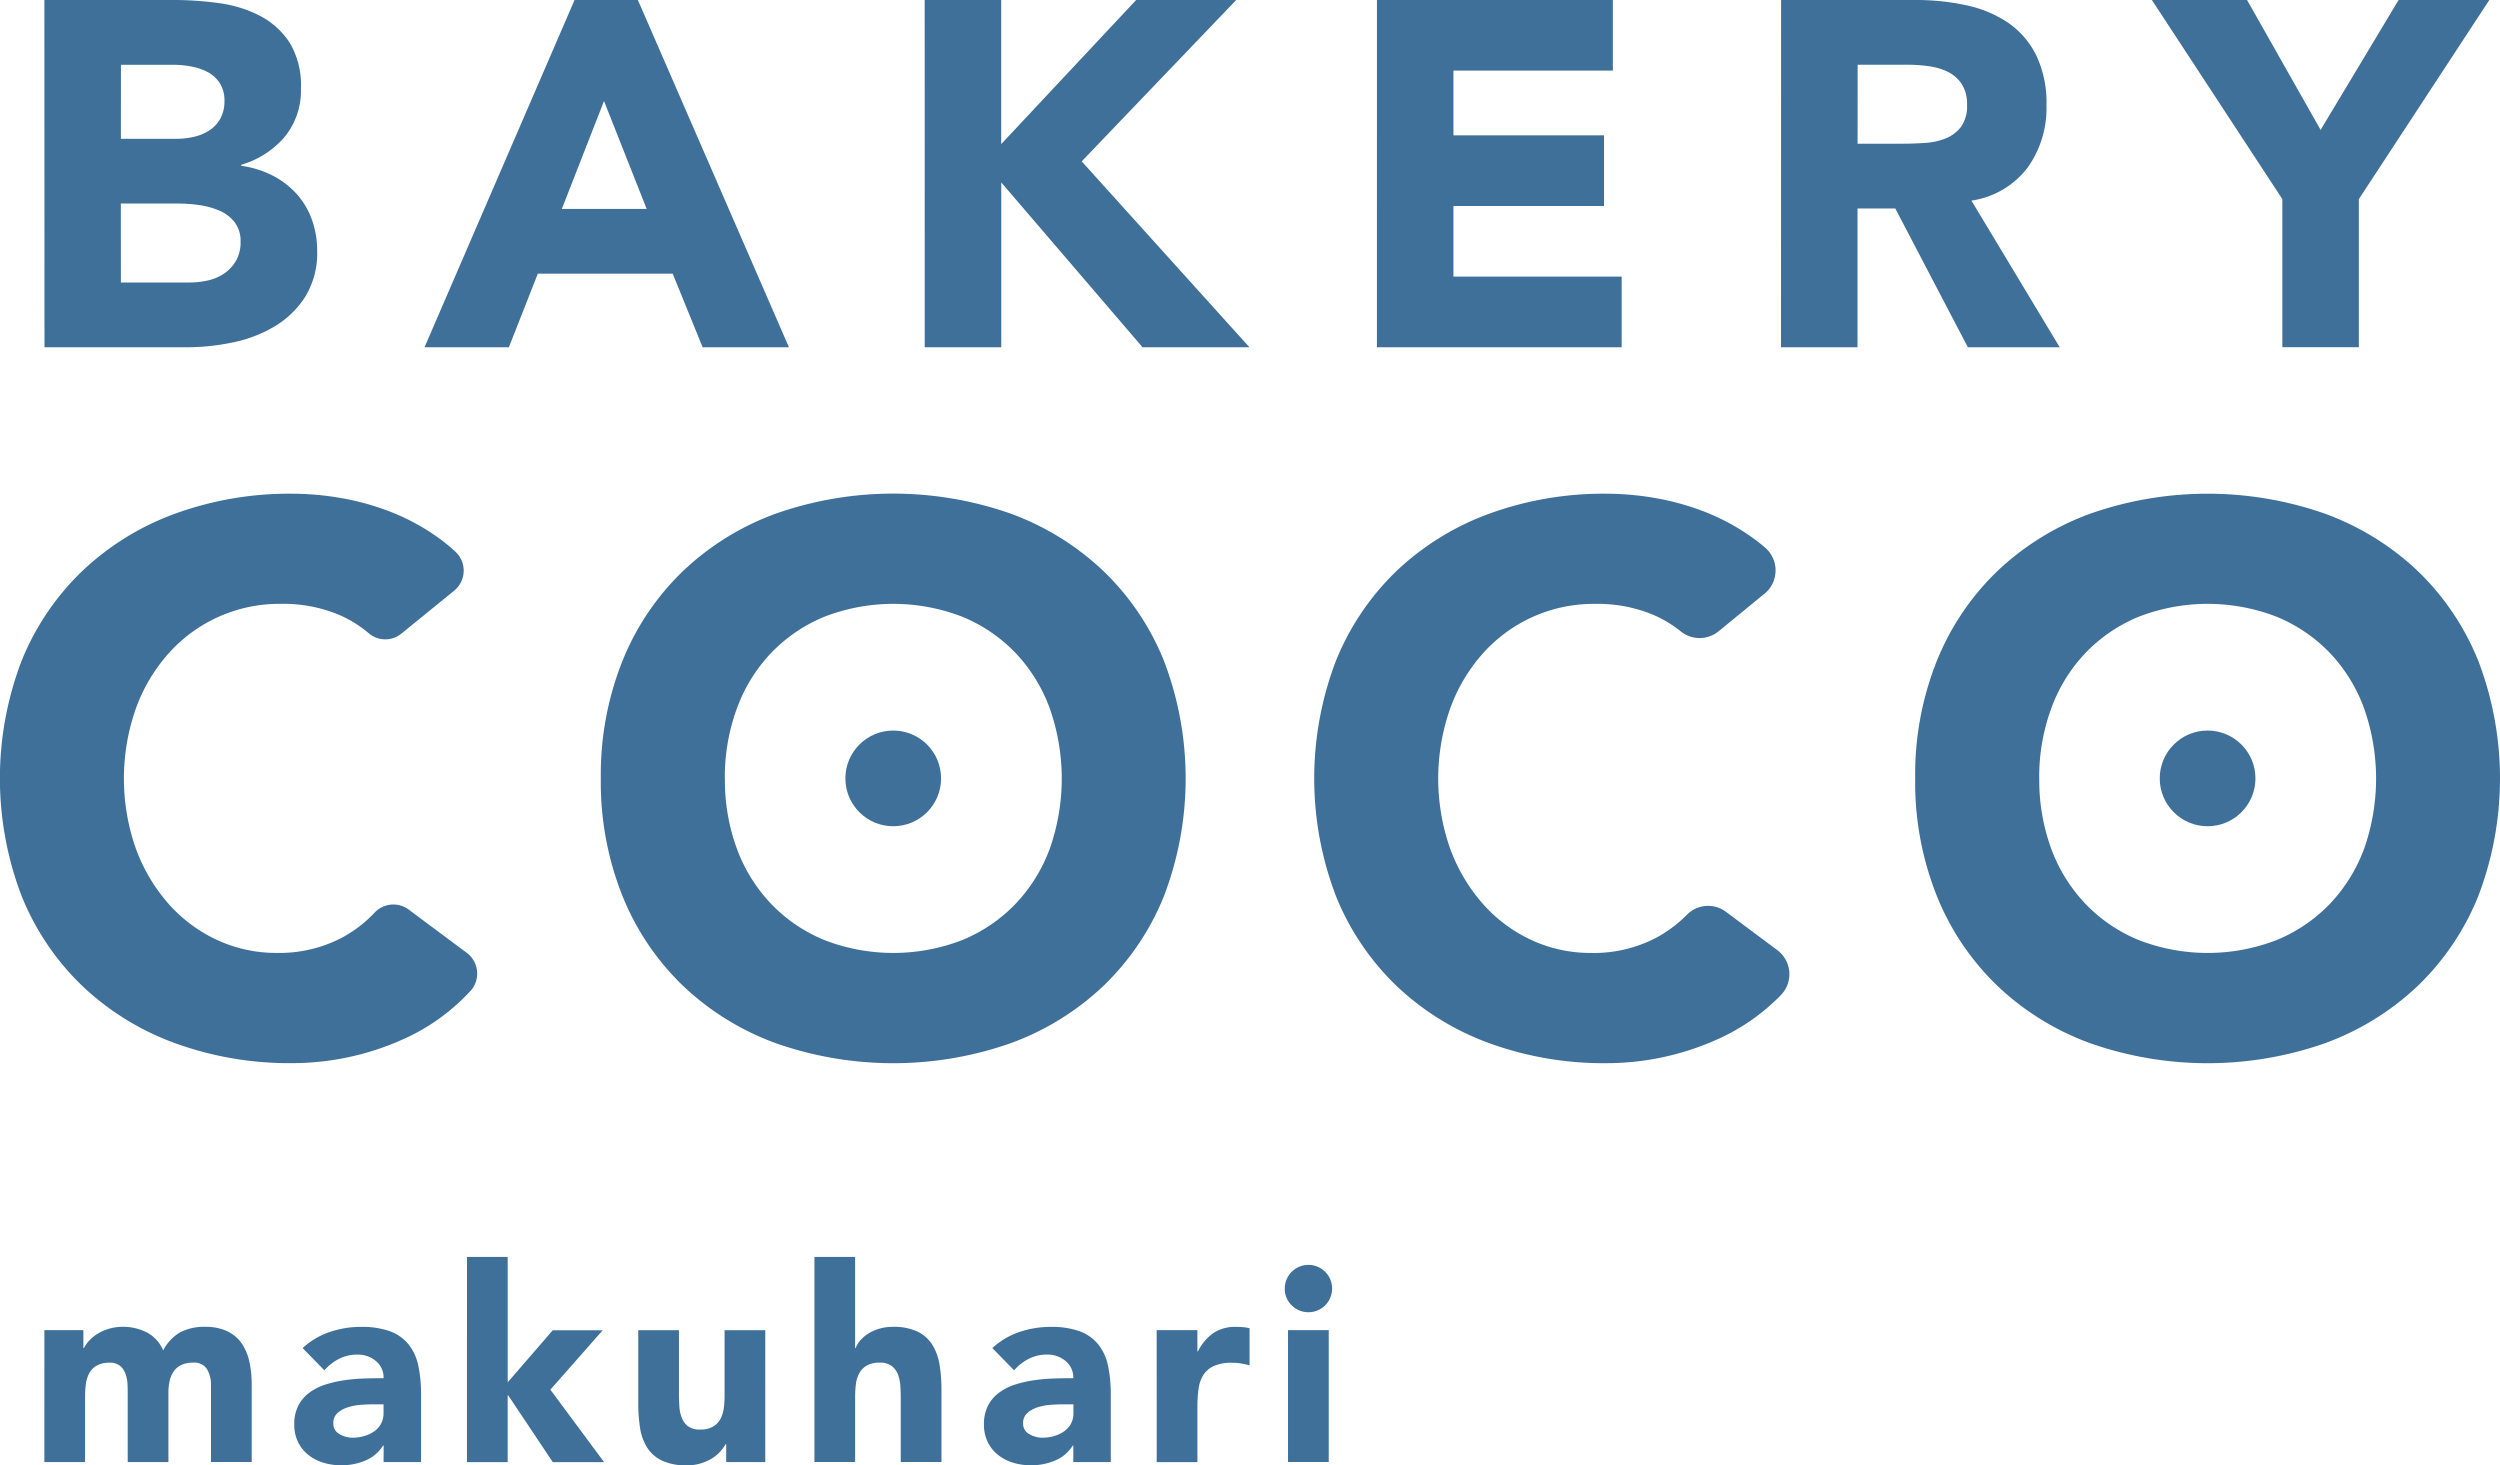 <svg id="グループ_19" data-name="グループ 19" xmlns="http://www.w3.org/2000/svg" width="128.948" height="75.579" viewBox="0 0 128.948 75.579">
  <g id="グループ_15" data-name="グループ 15" transform="translate(2.289)">
    <g id="グループ_14" data-name="グループ 14">
      <path id="パス_42" data-name="パス 42" d="M748.688,607.567h6.679a16.822,16.822,0,0,1,2.34.164,6.382,6.382,0,0,1,2.112.658,4.053,4.053,0,0,1,1.519,1.379,4.236,4.236,0,0,1,.582,2.353,3.763,3.763,0,0,1-.848,2.517,4.659,4.659,0,0,1-2.239,1.43v.051a5.1,5.1,0,0,1,1.607.493,4.3,4.3,0,0,1,1.239.936,4.015,4.015,0,0,1,.8,1.328,4.7,4.7,0,0,1,.279,1.619,4.311,4.311,0,0,1-.607,2.365,4.773,4.773,0,0,1-1.569,1.531,6.863,6.863,0,0,1-2.162.835,11.578,11.578,0,0,1-2.391.253h-7.336Zm3.946,7.159h2.858a4.019,4.019,0,0,0,.9-.1,2.51,2.51,0,0,0,.8-.329,1.724,1.724,0,0,0,.569-.607,1.841,1.841,0,0,0,.215-.911,1.654,1.654,0,0,0-.24-.923,1.678,1.678,0,0,0-.62-.569,2.943,2.943,0,0,0-.86-.291,5.17,5.17,0,0,0-.937-.088h-2.681Zm0,7.412h3.542a4.423,4.423,0,0,0,.924-.1,2.475,2.475,0,0,0,.848-.354,2.029,2.029,0,0,0,.619-.658,1.9,1.9,0,0,0,.24-.986,1.586,1.586,0,0,0-.316-1.025,2.017,2.017,0,0,0-.8-.594,4.059,4.059,0,0,0-1.037-.279,7.662,7.662,0,0,0-1.037-.076h-2.985Z" transform="translate(-748.688 -607.567)" fill="#3f709a"/>
      <path id="パス_43" data-name="パス 43" d="M776.034,607.567H779.3l7.791,17.91h-4.452l-1.543-3.794h-6.957l-1.492,3.794h-4.351Zm1.519,5.211-2.175,5.565h4.376Z" transform="translate(-748.688 -607.567)" fill="#3f709a"/>
      <path id="パス_44" data-name="パス 44" d="M794.093,607.567h3.947V615L805,607.567h5.161l-7.969,8.323,8.652,9.588h-5.515l-7.285-8.5v8.5h-3.948Z" transform="translate(-748.688 -607.567)" fill="#3f709a"/>
      <path id="パス_45" data-name="パス 45" d="M817.421,607.567h12.168v3.643h-8.222v3.339h7.767v3.643h-7.767v3.643h8.677v3.643H817.42Z" transform="translate(-748.688 -607.567)" fill="#3f709a"/>
      <path id="パス_46" data-name="パス 46" d="M838.266,607.567H845.2a12.216,12.216,0,0,1,2.593.266,6.175,6.175,0,0,1,2.151.885,4.424,4.424,0,0,1,1.467,1.67,5.674,5.674,0,0,1,.543,2.618,5.26,5.26,0,0,1-.986,3.225,4.449,4.449,0,0,1-2.884,1.683l4.553,7.564H847.9l-3.744-7.159h-1.948v7.159h-3.946Zm3.946,7.412h2.327c.354,0,.73-.013,1.126-.038a3.507,3.507,0,0,0,1.075-.228,1.871,1.871,0,0,0,.8-.594,1.813,1.813,0,0,0,.317-1.138,1.9,1.9,0,0,0-.278-1.088,1.876,1.876,0,0,0-.709-.62,3.155,3.155,0,0,0-.986-.291,7.927,7.927,0,0,0-1.088-.076h-2.58Z" transform="translate(-748.688 -607.567)" fill="#3f709a"/>
      <path id="パス_47" data-name="パス 47" d="M864.12,617.837l-6.729-10.27H862.3l3.794,6.7,4.022-6.7h4.68l-6.729,10.27v7.64h-3.947Z" transform="translate(-748.688 -607.567)" fill="#3f709a"/>
    </g>
  </g>
  <path id="パス_48" data-name="パス 48" d="M767.109,640.243a1.315,1.315,0,0,1-1.683-.007,6.109,6.109,0,0,0-1.479-.931,7.427,7.427,0,0,0-3.06-.592,7.651,7.651,0,0,0-5.784,2.547,8.688,8.688,0,0,0-1.7,2.862,10.9,10.9,0,0,0,0,7.206,8.969,8.969,0,0,0,1.677,2.843,7.622,7.622,0,0,0,2.508,1.876,7.272,7.272,0,0,0,3.1.671,6.949,6.949,0,0,0,3.356-.79,6.63,6.63,0,0,0,1.679-1.29,1.324,1.324,0,0,1,1.757-.155l3,2.235a1.338,1.338,0,0,1,.261,1.874,1.274,1.274,0,0,1-.1.113,10.569,10.569,0,0,1-3.557,2.514,13.934,13.934,0,0,1-5.607,1.184,17.249,17.249,0,0,1-6.041-1.027,13.8,13.8,0,0,1-4.777-2.941,13.337,13.337,0,0,1-3.139-4.639,16.984,16.984,0,0,1,0-12.161A13.328,13.328,0,0,1,750.664,637a13.817,13.817,0,0,1,4.777-2.942,17.225,17.225,0,0,1,6.041-1.026,14.8,14.8,0,0,1,2.468.217,13.337,13.337,0,0,1,2.527.691,11.268,11.268,0,0,1,2.389,1.264,9.23,9.23,0,0,1,1.032.829,1.329,1.329,0,0,1,.057,1.878,1.254,1.254,0,0,1-.13.122Z" transform="translate(-746.399 -607.567)" fill="#3f709a"/>
  <path id="パス_49" data-name="パス 49" d="M777.389,647.716a15.782,15.782,0,0,1,1.125-6.081,13.317,13.317,0,0,1,3.14-4.639,13.816,13.816,0,0,1,4.777-2.942,18.285,18.285,0,0,1,12.082,0A13.839,13.839,0,0,1,803.291,637a13.328,13.328,0,0,1,3.139,4.639,17,17,0,0,1,0,12.161,13.337,13.337,0,0,1-3.139,4.639,13.813,13.813,0,0,1-4.778,2.941,18.285,18.285,0,0,1-12.082,0,13.814,13.814,0,0,1-4.777-2.941,13.326,13.326,0,0,1-3.14-4.639A15.8,15.8,0,0,1,777.389,647.716Zm6.4,0a10.231,10.231,0,0,0,.613,3.613,8.241,8.241,0,0,0,1.757,2.843,8.014,8.014,0,0,0,2.744,1.876,9.845,9.845,0,0,0,7.146,0,8.027,8.027,0,0,0,2.745-1.876,8.3,8.3,0,0,0,1.757-2.843,10.912,10.912,0,0,0,0-7.206,8.232,8.232,0,0,0-1.757-2.862,8.027,8.027,0,0,0-2.745-1.876,9.845,9.845,0,0,0-7.146,0,8.014,8.014,0,0,0-2.744,1.876,8.2,8.2,0,0,0-1.757,2.862,10.283,10.283,0,0,0-.617,3.593Z" transform="translate(-746.399 -607.567)" fill="#3f709a"/>
  <path id="パス_50" data-name="パス 50" d="M835.036,640.134a1.549,1.549,0,0,1-1.954-.008,6.119,6.119,0,0,0-1.344-.819,7.426,7.426,0,0,0-3.06-.592,7.651,7.651,0,0,0-5.785,2.547,8.688,8.688,0,0,0-1.7,2.862,10.912,10.912,0,0,0,0,7.206,8.974,8.974,0,0,0,1.678,2.843,7.6,7.6,0,0,0,2.508,1.876,7.255,7.255,0,0,0,3.1.671,6.949,6.949,0,0,0,3.356-.79,6.621,6.621,0,0,0,1.578-1.185,1.532,1.532,0,0,1,2.008-.148l2.651,1.978a1.545,1.545,0,0,1,.318,2.16,1.775,1.775,0,0,1-.125.148,10.579,10.579,0,0,1-3.389,2.338,13.938,13.938,0,0,1-5.607,1.184,17.227,17.227,0,0,1-6.041-1.027,13.794,13.794,0,0,1-4.778-2.941,13.337,13.337,0,0,1-3.139-4.639,16.984,16.984,0,0,1,0-12.161A13.337,13.337,0,0,1,818.45,637a13.82,13.82,0,0,1,4.778-2.942,17.224,17.224,0,0,1,6.041-1.026,14.806,14.806,0,0,1,2.468.217,13.343,13.343,0,0,1,2.526.691,11.264,11.264,0,0,1,2.389,1.264,9.4,9.4,0,0,1,.781.6,1.553,1.553,0,0,1,.182,2.187,1.7,1.7,0,0,1-.2.194Z" transform="translate(-746.399 -607.567)" fill="#3f709a"/>
  <path id="パス_51" data-name="パス 51" d="M845.183,647.716a15.762,15.762,0,0,1,1.125-6.081A13.327,13.327,0,0,1,849.447,637a13.83,13.83,0,0,1,4.778-2.942,18.294,18.294,0,0,1,12.081,0A13.848,13.848,0,0,1,871.084,637a13.348,13.348,0,0,1,3.138,4.639,17,17,0,0,1,0,12.161,13.348,13.348,0,0,1-3.138,4.639,13.842,13.842,0,0,1-4.778,2.941,18.282,18.282,0,0,1-12.081,0,13.794,13.794,0,0,1-4.778-2.941,13.324,13.324,0,0,1-3.139-4.639A15.781,15.781,0,0,1,845.183,647.716Zm6.4,0a10.23,10.23,0,0,0,.612,3.613,8.24,8.24,0,0,0,1.757,2.843,8.013,8.013,0,0,0,2.744,1.876,9.845,9.845,0,0,0,7.146,0,8.027,8.027,0,0,0,2.745-1.876,8.31,8.31,0,0,0,1.757-2.843,10.924,10.924,0,0,0,0-7.206,8.261,8.261,0,0,0-1.757-2.862,8.027,8.027,0,0,0-2.745-1.876,9.845,9.845,0,0,0-7.146,0,8.013,8.013,0,0,0-2.744,1.876,8.2,8.2,0,0,0-1.757,2.862,10.254,10.254,0,0,0-.615,3.593Z" transform="translate(-746.399 -607.567)" fill="#3f709a"/>
  <circle id="楕円形_9" data-name="楕円形 9" cx="2.468" cy="2.468" r="2.468" transform="translate(43.604 37.681)" fill="#3f709a"/>
  <circle id="楕円形_10" data-name="楕円形 10" cx="2.468" cy="2.468" r="2.468" transform="translate(111.398 37.681)" fill="#3f709a"/>
  <g id="グループ_18" data-name="グループ 18" transform="translate(2.289 64.828)">
    <path id="パス_52" data-name="パス 52" d="M748.688,679.175H750.7v.924h.029a1.676,1.676,0,0,1,.28-.393,2.05,2.05,0,0,1,.433-.35,2.54,2.54,0,0,1,.575-.252,2.407,2.407,0,0,1,.7-.1,2.646,2.646,0,0,1,1.266.294,1.852,1.852,0,0,1,.833.924,2.284,2.284,0,0,1,.882-.939,2.664,2.664,0,0,1,1.275-.279,2.608,2.608,0,0,1,1.154.23,1.89,1.89,0,0,1,.742.63,2.66,2.66,0,0,1,.393.939,5.368,5.368,0,0,1,.119,1.155v4.018h-2.1v-3.962a1.578,1.578,0,0,0-.2-.82.768.768,0,0,0-.72-.343,1.393,1.393,0,0,0-.61.12.984.984,0,0,0-.391.329,1.35,1.35,0,0,0-.21.49,2.669,2.669,0,0,0-.064.588v3.6h-2.1v-3.6c0-.121,0-.271-.013-.448a1.768,1.768,0,0,0-.1-.5.961.961,0,0,0-.272-.407.81.81,0,0,0-.554-.168,1.283,1.283,0,0,0-.657.148,1,1,0,0,0-.386.392,1.61,1.61,0,0,0-.175.552,4.95,4.95,0,0,0-.042.645v3.388h-2.1Z" transform="translate(-748.688 -675.395)" fill="#3f709a"/>
    <path id="パス_53" data-name="パス 53" d="M766.187,685.125h-.028a1.975,1.975,0,0,1-.931.783,3.194,3.194,0,0,1-1.225.238,3.146,3.146,0,0,1-.917-.132,2.31,2.31,0,0,1-.777-.4,1.9,1.9,0,0,1-.532-.658,2,2,0,0,1-.2-.909,2.079,2.079,0,0,1,.217-.994,1.943,1.943,0,0,1,.588-.672,2.866,2.866,0,0,1,.847-.413,6,6,0,0,1,.987-.217,9.291,9.291,0,0,1,1.022-.084c.34-.01.656-.015.945-.015a1.09,1.09,0,0,0-.4-.888,1.436,1.436,0,0,0-.945-.329,2.062,2.062,0,0,0-.945.216,2.583,2.583,0,0,0-.763.595l-1.12-1.147a3.853,3.853,0,0,1,1.372-.82,4.926,4.926,0,0,1,1.624-.272,4.271,4.271,0,0,1,1.519.23,2.214,2.214,0,0,1,.952.68,2.6,2.6,0,0,1,.5,1.1,7.222,7.222,0,0,1,.14,1.505v3.458h-1.932ZM765.669,683c-.159,0-.357.008-.6.022a2.93,2.93,0,0,0-.686.119,1.511,1.511,0,0,0-.56.294.677.677,0,0,0-.231.546.6.6,0,0,0,.322.559,1.343,1.343,0,0,0,.672.183,2.149,2.149,0,0,0,.595-.084,1.794,1.794,0,0,0,.511-.239,1.154,1.154,0,0,0,.357-.391,1.13,1.13,0,0,0,.133-.561V683Z" transform="translate(-748.688 -675.395)" fill="#3f709a"/>
    <path id="パス_54" data-name="パス 54" d="M770.485,675.4h2.1v6.467l2.324-2.687h2.577l-2.7,3.065,2.772,3.739h-2.646l-2.3-3.445h-.028v3.445h-2.1Z" transform="translate(-748.688 -675.395)" fill="#3f709a"/>
    <path id="パス_55" data-name="パス 55" d="M785.871,685.979h-2.015v-.924h-.029a2.281,2.281,0,0,1-.287.391,1.893,1.893,0,0,1-.427.351,2.534,2.534,0,0,1-.574.252,2.443,2.443,0,0,1-.7.1,2.945,2.945,0,0,1-1.295-.245,1.844,1.844,0,0,1-.769-.678,2.648,2.648,0,0,1-.365-1.023,8.412,8.412,0,0,1-.091-1.273v-3.752h2.1v3.332q0,.293.022.608a1.853,1.853,0,0,0,.126.581.989.989,0,0,0,.321.435,1.007,1.007,0,0,0,.623.168,1.285,1.285,0,0,0,.658-.148.991.991,0,0,0,.385-.391,1.616,1.616,0,0,0,.176-.554,4.92,4.92,0,0,0,.042-.643v-3.388h2.1Z" transform="translate(-748.688 -675.395)" fill="#3f709a"/>
    <path id="パス_56" data-name="パス 56" d="M790.505,675.4v4.7h.028a1.258,1.258,0,0,1,.239-.393,1.874,1.874,0,0,1,.405-.35,2.275,2.275,0,0,1,.56-.252,2.414,2.414,0,0,1,.7-.1,2.879,2.879,0,0,1,1.287.245,1.86,1.86,0,0,1,.763.679,2.757,2.757,0,0,1,.372,1.021,7.936,7.936,0,0,1,.1,1.275v3.752h-2.1v-3.333c0-.2-.008-.4-.022-.609a1.925,1.925,0,0,0-.126-.581,1.016,1.016,0,0,0-.322-.434,1,1,0,0,0-.623-.168,1.281,1.281,0,0,0-.657.148,1,1,0,0,0-.386.392,1.591,1.591,0,0,0-.175.552,4.95,4.95,0,0,0-.042.645v3.388h-2.1V675.4Z" transform="translate(-748.688 -675.395)" fill="#3f709a"/>
    <path id="パス_57" data-name="パス 57" d="M801.761,685.125h-.027a1.977,1.977,0,0,1-.932.783,3.194,3.194,0,0,1-1.225.238,3.147,3.147,0,0,1-.917-.132,2.32,2.32,0,0,1-.777-.4,1.912,1.912,0,0,1-.532-.658,2,2,0,0,1-.2-.909,2.09,2.09,0,0,1,.217-.994,1.943,1.943,0,0,1,.588-.672,2.866,2.866,0,0,1,.847-.413,5.994,5.994,0,0,1,.987-.217,9.289,9.289,0,0,1,1.023-.084c.339-.01.655-.015.944-.015a1.09,1.09,0,0,0-.4-.888,1.436,1.436,0,0,0-.945-.329,2.063,2.063,0,0,0-.945.216,2.6,2.6,0,0,0-.763.595l-1.12-1.147a3.871,3.871,0,0,1,1.372-.82,4.935,4.935,0,0,1,1.624-.272,4.281,4.281,0,0,1,1.52.23,2.212,2.212,0,0,1,.951.68,2.6,2.6,0,0,1,.5,1.1,7.152,7.152,0,0,1,.141,1.505v3.458h-1.933ZM801.243,683c-.159,0-.357.008-.594.022a2.93,2.93,0,0,0-.687.119,1.512,1.512,0,0,0-.56.294.677.677,0,0,0-.231.546.6.6,0,0,0,.322.559,1.343,1.343,0,0,0,.672.183,2.144,2.144,0,0,0,.6-.084,1.812,1.812,0,0,0,.512-.239,1.161,1.161,0,0,0,.356-.391,1.13,1.13,0,0,0,.133-.561V683Z" transform="translate(-748.688 -675.395)" fill="#3f709a"/>
    <path id="パス_58" data-name="パス 58" d="M806.059,679.175h2.1v1.092h.029a2.575,2.575,0,0,1,.8-.946,2.014,2.014,0,0,1,1.162-.314c.121,0,.242.005.364.014a1.891,1.891,0,0,1,.336.055v1.918a3.236,3.236,0,0,0-.442-.1,2.762,2.762,0,0,0-.455-.036,2.235,2.235,0,0,0-.952.168,1.278,1.278,0,0,0-.539.469,1.783,1.783,0,0,0-.244.722,6.884,6.884,0,0,0-.057.924v2.842h-2.1Z" transform="translate(-748.688 -675.395)" fill="#3f709a"/>
    <path id="パス_59" data-name="パス 59" d="M812.666,677.032a1.221,1.221,0,1,1,.358.862A1.167,1.167,0,0,1,812.666,677.032Zm.168,2.143h2.1v6.8h-2.1Z" transform="translate(-748.688 -675.395)" fill="#3f709a"/>
  </g>
</svg>
